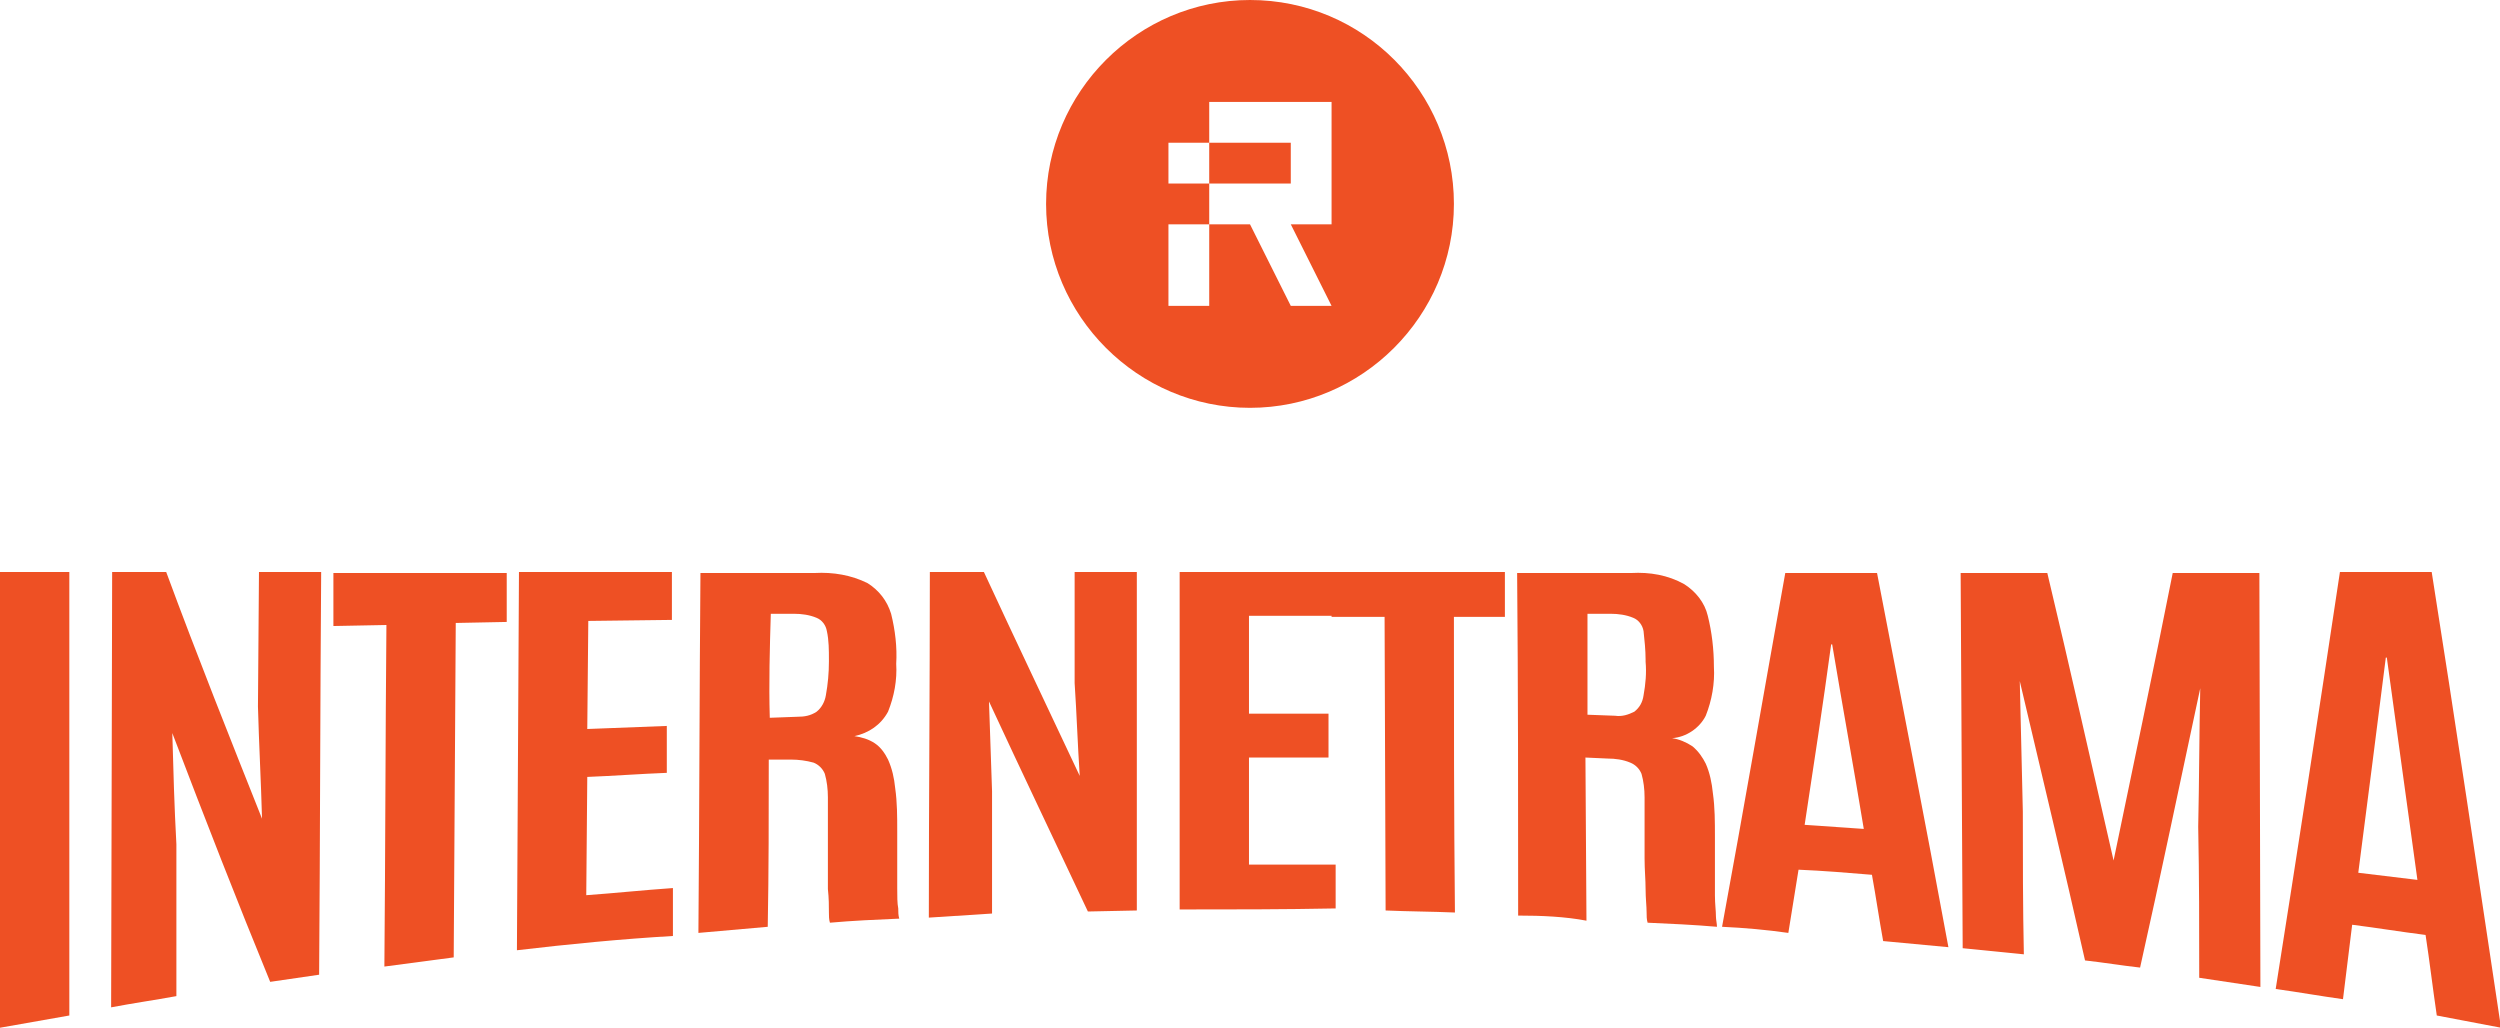 <svg xmlns="http://www.w3.org/2000/svg" xmlns:xlink="http://www.w3.org/1999/xlink" version="1.1" id="Calque_1" x="0px" y="0px" viewBox="0 0 245.2 100.8" style="enable-background:new 0 0 245.2 100.8;" xml:space="preserve">
<style type="text/css">
	.st0{fill:#EE5024;}
</style>
<path class="st0" d="M0,100.8V56.1h6.8L6.8,99.6C4.5,100,2.3,100.4,0,100.8z"/>
<path class="st0" d="M10.9,98.8L11,56.1h5.3c3.1,8.4,6.3,16.4,9.4,24.2c-0.1-3.7-0.3-7.3-0.4-11l0.1-13.2h6.1  c-0.1,13.2-0.1,26.3-0.2,39.5l-4.8,0.7c-3.2-7.8-6.4-16-9.6-24.4c0.1,3.6,0.2,7.3,0.4,10.9c0,5,0,10,0,14.9  C15.1,98.1,13,98.4,10.9,98.8z"/>
<path class="st0" d="M37.7,94.8c0.1-11.2,0.1-22.4,0.2-33.5l-5.2,0.1v-5.2h17V61l-5,0.1l-0.2,32.8C42.2,94.2,40,94.5,37.7,94.8z"/>
<path class="st0" d="M50.7,93.2l0.2-37.1h15c0,1.6,0,3.1,0,4.7l-8.2,0.1l-0.1,10.6l7.8-0.3c0,1.5,0,3,0,4.6  c-2.6,0.1-5.2,0.3-7.8,0.4l-0.1,11.6c2.8-0.2,5.6-0.5,8.5-0.7c0,1.6,0,3.1,0,4.7C60.9,92.1,55.8,92.6,50.7,93.2z"/>
<path class="st0" d="M68.5,91.5c0.1-11.8,0.1-23.6,0.2-35.3h11.2c1.8-0.1,3.6,0.2,5.2,1c1.1,0.7,1.9,1.7,2.3,3  c0.4,1.6,0.6,3.3,0.5,4.9c0.1,1.6-0.2,3.2-0.8,4.7c-0.7,1.3-1.9,2.1-3.3,2.4c0.7,0.1,1.4,0.3,2,0.7c0.6,0.4,1,1,1.3,1.6  c0.4,0.9,0.6,1.8,0.7,2.8c0.2,1.4,0.2,2.8,0.2,4.2v1.1c0,0.6,0,1.3,0,2.1c0,0.8,0,1.6,0,2.4s0,1.5,0.1,2c0,0.3,0,0.7,0.1,1  c-2.3,0.1-4.6,0.2-6.8,0.4c-0.1-0.3-0.1-0.7-0.1-1c0-0.6,0-1.4-0.1-2.3c0-0.9,0-2,0-3V81c0-1.1,0-2,0-2.8c0-0.8-0.1-1.6-0.3-2.3  c-0.2-0.5-0.6-0.9-1.1-1.1c-0.7-0.2-1.5-0.3-2.2-0.3h-2.2c0,5.5,0,11-0.1,16.4C73,91.1,70.7,91.3,68.5,91.5z M75.5,70.4l2.7-0.1  c0.7,0,1.3-0.1,1.9-0.5c0.5-0.4,0.8-1,0.9-1.6c0.2-1.1,0.3-2.2,0.3-3.3v-0.2c0-0.9,0-1.9-0.2-2.8c-0.1-0.6-0.5-1.1-1-1.3  c-0.7-0.3-1.5-0.4-2.2-0.4h-2.3C75.5,63.6,75.4,67,75.5,70.4L75.5,70.4z"/>
<path class="st0" d="M91.1,90c0-11.3,0.1-22.6,0.1-33.9h5.3c3.1,6.7,6.3,13.4,9.4,20c-0.2-3-0.3-6.1-0.5-9.1V56.1h6.1  c0,11.1,0,22.1,0,33.2l-4.8,0.1c-3.2-6.8-6.5-13.7-9.7-20.6c0.1,2.9,0.2,5.9,0.3,8.8c0,4,0,8,0,12L91.1,90z"/>
<path class="st0" d="M115.7,89.2V56.1h15v4.3h-8.2v9.6h7.8v4.3c-2.6,0-5.2,0-7.8,0v10.5c2.8,0,5.7,0,8.5,0v4.3  C125.9,89.2,120.8,89.2,115.7,89.2z"/>
<path class="st0" d="M135.9,89.3l-0.1-28.8h-5.2v-4.4h17c0,1.5,0,3,0,4.4h-5c0,9.7,0,19.3,0.1,29C140.4,89.4,138.1,89.4,135.9,89.3z  "/>
<path class="st0" d="M148.9,89.8c0-11.2,0-22.4-0.1-33.6h11.2c1.8-0.1,3.6,0.2,5.2,1.1c1.1,0.7,2,1.8,2.3,3.1c0.4,1.6,0.6,3.3,0.6,5  c0.1,1.6-0.2,3.3-0.8,4.8c-0.6,1.2-1.9,2.1-3.3,2.2c0.7,0.1,1.4,0.4,2,0.8c0.6,0.5,1,1.1,1.3,1.7c0.4,0.9,0.6,1.9,0.7,2.9  c0.2,1.4,0.2,2.8,0.2,4.3v1.1c0,0.6,0,1.3,0,2.1s0,1.6,0,2.5s0.1,1.5,0.1,2.1c0,0.3,0.1,0.7,0.1,1c-2.3-0.2-4.6-0.3-6.8-0.4  c-0.1-0.3-0.1-0.7-0.1-1c0-0.6-0.1-1.4-0.1-2.3s-0.1-1.9-0.1-3s0-2.1,0-3.2s0-2,0-2.8c0-0.8-0.1-1.6-0.3-2.3  c-0.2-0.5-0.6-0.9-1.1-1.1c-0.7-0.3-1.5-0.4-2.2-0.4l-2.2-0.1l0.1,16C153.5,89.9,151.2,89.8,148.9,89.8z M155.7,70.1l2.7,0.1  c0.7,0.1,1.3-0.1,1.9-0.4c0.5-0.4,0.8-0.9,0.9-1.6c0.2-1.1,0.3-2.2,0.2-3.3v-0.2c0-0.9-0.1-1.9-0.2-2.8c-0.1-0.6-0.5-1.1-1-1.3  c-0.7-0.3-1.5-0.4-2.2-0.4h-2.3C155.7,63.4,155.7,66.7,155.7,70.1z"/>
<path class="st0" d="M168.9,90.9c2.1-11.4,4.1-23,6.2-34.7h9c2.3,12,4.7,24.2,7,36.7c-2.1-0.2-4.2-0.4-6.4-0.6  c-0.4-2.2-0.7-4.3-1.1-6.5c-2.4-0.2-4.8-0.4-7.2-0.5l-1,6.2C173.3,91.2,171.1,91,168.9,90.9z M177,80.9l5.8,0.4  c-1-6.1-2.1-12.1-3.1-18.1h-0.1C178.8,69.1,177.9,75,177,80.9L177,80.9z"/>
<path class="st0" d="M192.5,93l-0.2-36.8h8.5c2.2,9.2,4.3,18.6,6.5,28.2c1.9-9.2,3.9-18.6,5.8-28.2h8.5l0.1,40.6c-2-0.3-4-0.6-6-0.9  c0-4.9,0-9.9-0.1-14.8c0.1-4.5,0.1-9.1,0.2-13.6c-2,9.3-3.9,18.5-5.9,27.4c-1.8-0.2-3.6-0.5-5.4-0.7c-2.1-9.3-4.3-18.5-6.4-27.4  l0.3,12.8c0,4.7,0,9.3,0.1,14C196.5,93.4,194.5,93.2,192.5,93z"/>
<path class="st0" d="M223.2,97c2.1-13.3,4.2-26.9,6.3-40.9h9c2.3,14.5,4.5,29.4,6.8,44.7c-2.1-0.4-4.2-0.8-6.3-1.2  c-0.4-2.7-0.7-5.3-1.1-7.9c-2.4-0.3-4.8-0.7-7.2-1c-0.3,2.5-0.6,4.9-0.9,7.3C227.6,97.7,225.4,97.3,223.2,97z M231.3,85.6l5.8,0.7  c-1-7.3-2-14.6-3-21.8H234C233.1,71.6,232.2,78.7,231.3,85.6L231.3,85.6z"/>
<path class="st0" d="M122.6,0c-11,0-20,9-20,20l0,0c0,11,9,20,20,20c11,0,20-9,20-20l0,0C142.6,9,133.7,0,122.6,0z M130.6,22h-4l4,8  h-4l-4-8h-4v8h-4v-8h4v-4h-4v-4h4v-4h12V22z M126.6,14h-8v4h8V14z"/>
</svg>